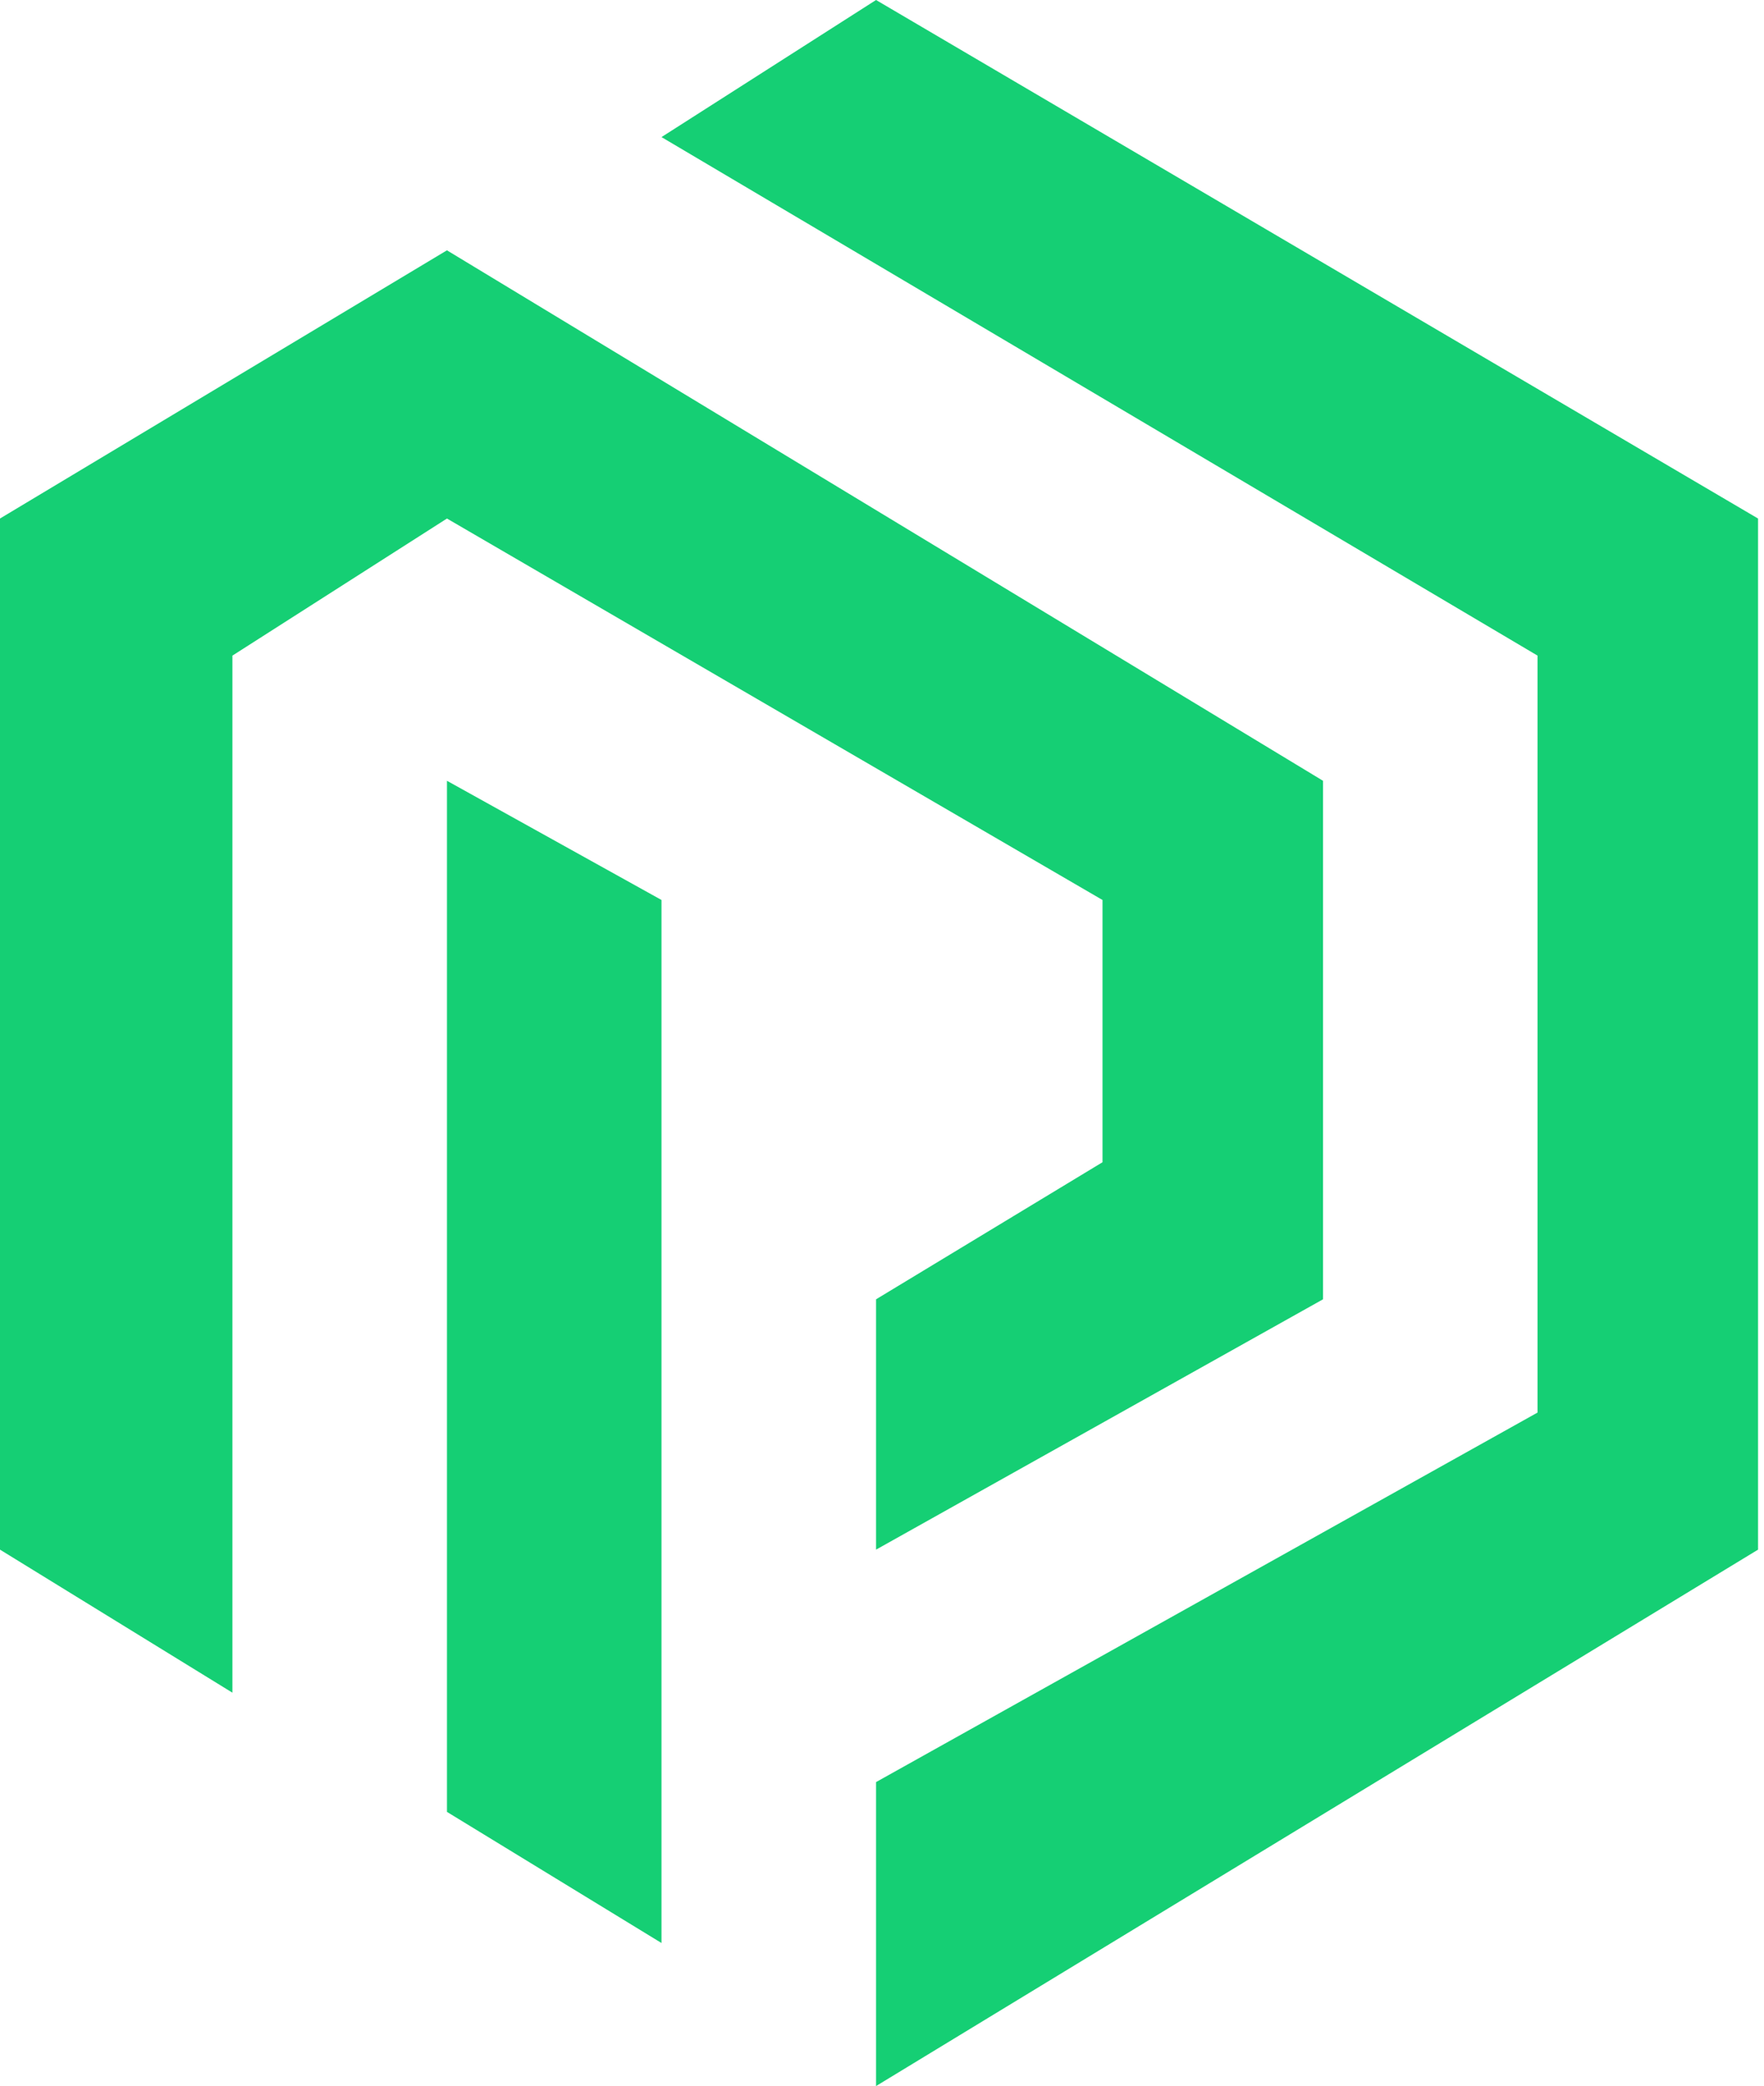 <svg width="148" height="175" viewBox="0 0 148 175" fill="none" xmlns="http://www.w3.org/2000/svg">
<path d="M73.5 149.5V175L147.5 130V43.5L73.5 0L55.5 11.5L129 55V118.5L73.5 149.5Z" fill="#15CF74"/>
<path d="M19.5 142L0 130V43.5L37.5 21L111 65.5V109L73.5 130V109L92.5 97.5V75.5L37.5 43.5L19.5 55V142Z" fill="#15CF74"/>
<path d="M37.5 65.5L55.5 75.5V163L37.5 152V65.5Z" fill="#15CF74"/>
</svg>
